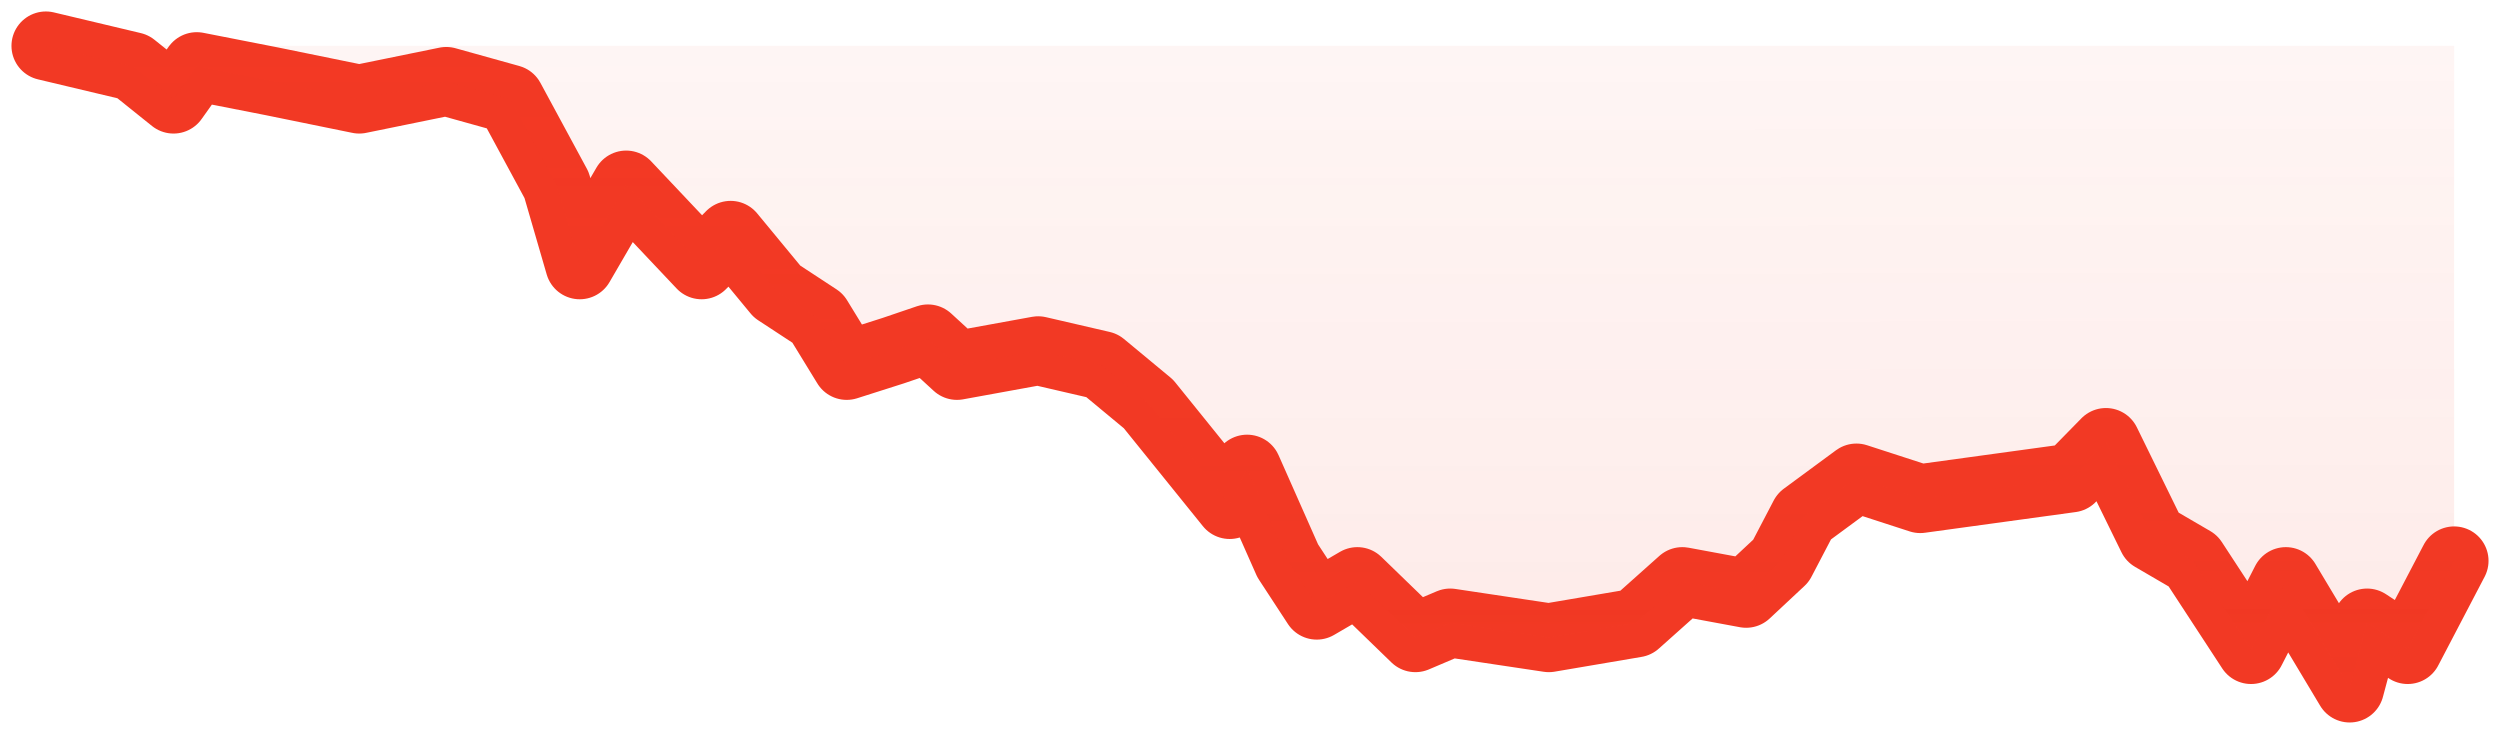 <svg width="109" height="32" viewBox="0 0 109 32" fill="none" xmlns="http://www.w3.org/2000/svg">
<path d="M2 2L5.795 2.903L7.566 4.323L8.578 2.903L11.867 3.548L15.663 4.323L19.458 3.548L22.241 4.323L24.265 8.065L25.277 11.548L27.301 8.065L30.59 11.548L31.855 10.258L33.88 12.71L35.651 13.871L36.916 15.935L38.94 15.29L40.458 14.774L41.723 15.935L45.265 15.29L48.048 15.935L50.072 17.613L53.614 22L54.373 20.452L56.145 24.452L57.41 26.387L59.181 25.355L61.711 27.806L63.229 27.161L67.53 27.806L71.325 27.161L73.349 25.355L76.132 25.871L77.651 24.452L78.663 22.516L80.94 20.839L83.723 21.742L90.301 20.839L91.819 19.29L93.843 23.419L95.615 24.452L98.145 28.323L99.663 25.355L102.446 30L103.205 27.161L104.976 28.323L107 24.452" stroke="#F23924" stroke-width="3" stroke-linecap="round" stroke-linejoin="round"/>
<path d="M91.819 19.29L93.843 23.419L95.615 24.452L98.145 28.323L99.663 25.355L102.446 30L103.205 27.161L104.976 28.323L107 24.452V2H2L5.795 2.903L7.566 4.323L8.578 2.903L11.867 3.548L15.663 4.323L19.458 3.548L22.241 4.323L24.265 8.065L25.277 11.548L27.301 8.065L30.59 11.548L31.855 10.258L33.88 12.71L35.651 13.871L36.916 15.935L38.94 15.29L40.458 14.774L41.723 15.935L45.265 15.29L48.048 15.935L50.072 17.613L53.614 22L54.373 20.452L56.145 24.452L57.41 26.387L59.181 25.355L61.711 27.806L63.229 27.161L67.53 27.806L71.325 27.161L73.349 25.355L76.132 25.871L77.651 24.452L78.663 22.516L80.94 20.839L83.723 21.742L90.301 20.839L91.819 19.29Z" fill="url(#paint0_linear_113_687)" fill-opacity="0.2"/>
<defs>
<linearGradient id="paint0_linear_113_687" x1="54.239" y1="2" x2="54.292" y2="82.067" gradientUnits="userSpaceOnUse">
<stop stop-color="#F23924" stop-opacity="0.25"/>
<stop offset="1" stop-color="#F23924"/>
</linearGradient>
</defs>
</svg>
